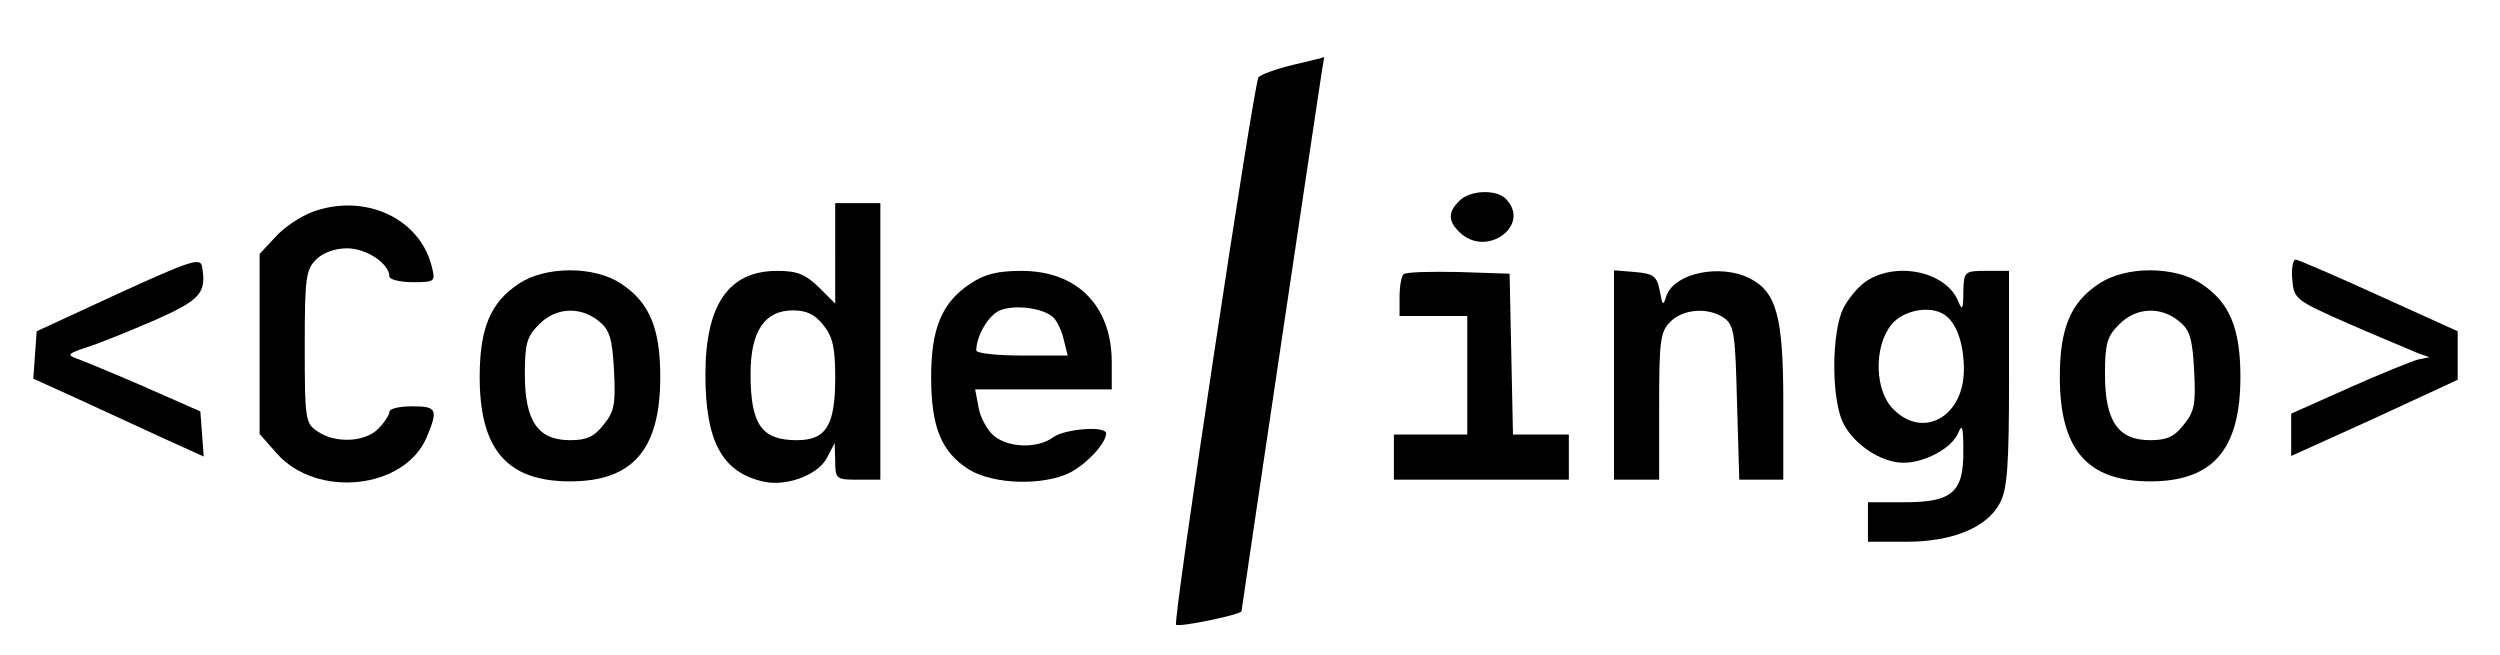 <?xml version="1.0" standalone="no"?>
<!DOCTYPE svg PUBLIC "-//W3C//DTD SVG 20010904//EN"
 "http://www.w3.org/TR/2001/REC-SVG-20010904/DTD/svg10.dtd">
<svg version="1.0" xmlns="http://www.w3.org/2000/svg"
 width="443pt" height="116pt" viewBox="0 0 443 116"
 preserveAspectRatio="xMidYMid meet">

<g transform="translate(0,116) scale(0.1,-0.1)"
fill="#000000" stroke="none">
<path d="M2291 1045 c-29 -7 -57 -17 -61 -22 -8 -10 -152 -964 -146 -970 5 -5
116 18 116 24 0 4 138 930 143 961 2 12 4 22 3 21 0 -1 -25 -7 -55 -14z"/>
<path d="M2586 804 c-21 -20 -20 -37 2 -57 48 -44 126 15 80 61 -17 17 -64 15
-82 -4z"/>
<path d="M555 785 c-22 -8 -52 -28 -67 -45 l-28 -30 0 -160 0 -159 30 -34 c71
-81 227 -64 266 28 21 50 18 55 -26 55 -22 0 -40 -4 -40 -10 0 -5 -9 -19 -20
-30 -24 -24 -77 -26 -108 -4 -21 14 -22 22 -22 150 0 121 2 136 20 154 12 12
33 20 55 20 34 0 75 -27 75 -50 0 -5 18 -10 41 -10 40 0 41 1 34 28 -21 85
-118 130 -210 97z"/>
<path d="M1480 711 l0 -89 -29 29 c-24 23 -38 29 -74 29 -86 0 -127 -60 -127
-184 0 -117 29 -172 101 -189 40 -10 97 10 114 41 l14 27 1 -32 c0 -32 2 -33
40 -33 l40 0 0 245 0 245 -40 0 -40 0 0 -89z m-21 -127 c17 -21 21 -41 21 -93
0 -85 -16 -111 -68 -111 -63 0 -82 28 -82 118 0 75 25 112 75 112 24 0 39 -7
54 -26z"/>
<path d="M210 640 l-145 -67 -3 -42 -3 -42 75 -34 c42 -19 110 -51 152 -70
l75 -34 -3 40 -3 40 -100 44 c-55 24 -109 46 -120 50 -17 6 -14 9 20 20 22 7
76 29 120 48 81 36 91 48 83 95 -3 16 -21 10 -148 -48z"/>
<path d="M4062 664 c3 -34 5 -36 103 -79 55 -24 109 -46 120 -51 l20 -7 -20
-4 c-11 -3 -66 -25 -122 -50 l-103 -46 0 -37 0 -38 148 67 147 68 0 43 0 43
-139 63 c-77 35 -144 64 -148 64 -5 0 -8 -16 -6 -36z"/>
<path d="M919 657 c-50 -33 -69 -79 -69 -165 0 -129 49 -185 160 -185 111 0
160 56 160 185 0 86 -19 132 -69 165 -47 32 -135 32 -182 0z m142 -66 c19 -15
24 -30 27 -87 3 -59 1 -73 -18 -96 -17 -22 -30 -28 -60 -28 -57 0 -80 34 -80
117 0 55 4 67 25 88 29 30 73 33 106 6z"/>
<path d="M1719 657 c-50 -33 -69 -79 -69 -165 0 -89 18 -133 67 -164 44 -27
133 -29 180 -5 30 16 63 52 63 69 0 14 -74 8 -94 -7 -27 -20 -79 -19 -105 3
-11 9 -24 32 -27 50 l-6 32 121 0 121 0 0 48 c0 100 -61 162 -160 162 -43 0
-66 -6 -91 -23z m148 -60 c6 -6 15 -24 18 -39 l7 -28 -81 0 c-45 0 -81 4 -81
9 0 26 22 63 42 71 27 11 78 4 95 -13z"/>
<path d="M2487 674 c-4 -4 -7 -22 -7 -41 l0 -33 60 0 60 0 0 -105 0 -105 -65
0 -65 0 0 -40 0 -40 155 0 155 0 0 40 0 40 -50 0 -49 0 -3 143 -3 142 -90 3
c-50 1 -94 0 -98 -4z"/>
<path d="M2860 496 l0 -186 40 0 40 0 0 130 c0 117 2 132 20 150 23 23 68 26
96 6 17 -13 19 -29 22 -150 l4 -136 39 0 39 0 0 138 c0 151 -12 195 -60 219
-52 26 -133 9 -147 -31 -6 -19 -7 -18 -12 9 -5 26 -11 30 -44 33 l-37 3 0
-185z"/>
<path d="M3309 663 c-15 -9 -34 -32 -43 -50 -20 -42 -21 -152 -2 -198 17 -40
68 -75 109 -75 38 0 86 26 97 53 7 17 9 10 9 -30 1 -75 -19 -93 -104 -93 l-65
0 0 -35 0 -35 68 0 c83 0 144 26 166 69 13 24 16 67 16 221 l0 190 -40 0 c-39
0 -40 -1 -41 -37 0 -32 -2 -34 -9 -17 -21 52 -107 71 -161 37z m137 -61 c21
-14 34 -51 34 -97 0 -83 -72 -124 -125 -70 -33 32 -35 110 -4 149 20 26 69 36
95 18z"/>
<path d="M3719 657 c-50 -33 -69 -79 -69 -165 0 -129 49 -185 160 -185 111 0
160 56 160 185 0 86 -19 132 -69 165 -47 32 -135 32 -182 0z m142 -66 c19 -15
24 -30 27 -87 3 -59 1 -73 -18 -96 -17 -22 -30 -28 -60 -28 -57 0 -80 34 -80
117 0 55 4 67 25 88 29 30 73 33 106 6z"/>
</g>
</svg>
